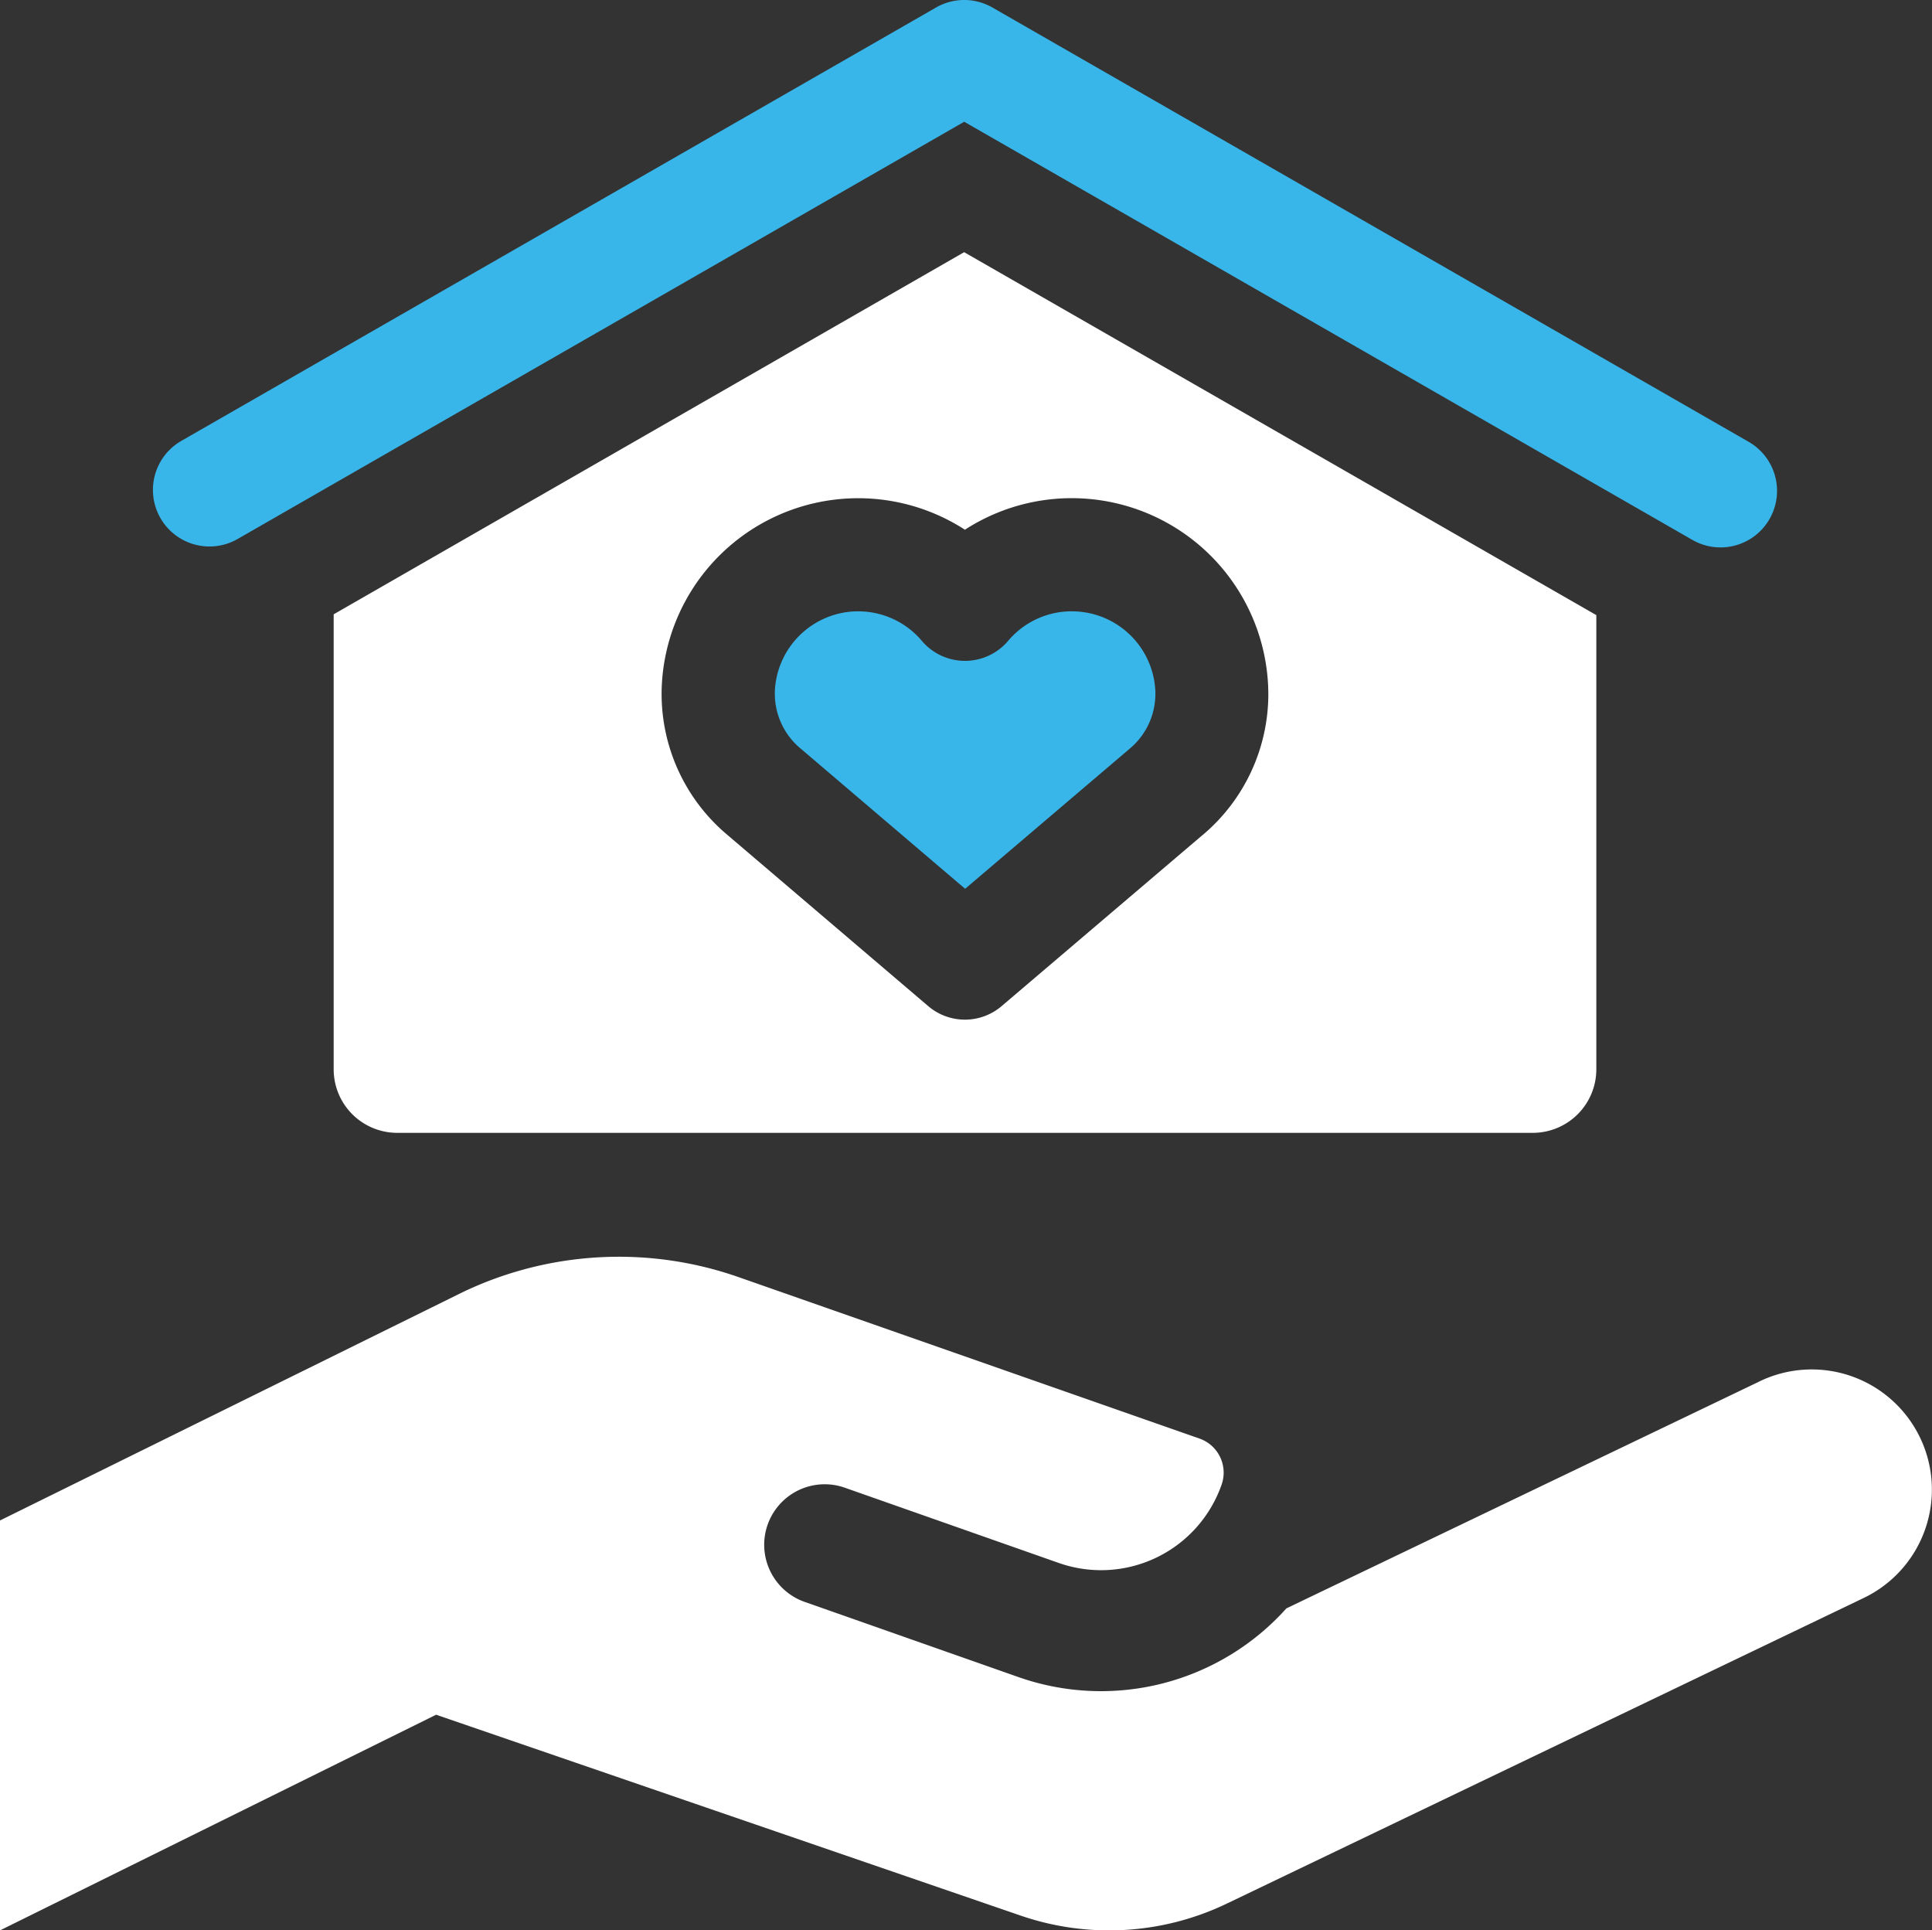 <svg xmlns="http://www.w3.org/2000/svg" width="83.243" height="83.157" viewBox="0 0 83.243 83.157">
  <rect x="0" y="0" width="83.243" height="83.157" fill="#333333" stroke="none"/>
  <g id="home-icon" transform="translate(0 -0.266)">
    <g id="Group_4702" data-name="Group 4702" transform="translate(0 54.401)">
      <path id="Path_10451" data-name="Path 10451" d="M75.826,338.944l-20.4,9.784a10.729,10.729,0,0,1-11.532,2.964l-9.225-3.244a2.607,2.607,0,0,1,1.73-4.919l9.225,3.244a5.5,5.5,0,0,0,7.005-3.36,1.555,1.555,0,0,0-.946-2l-19.841-6.949a15.605,15.605,0,0,0-11.926.651L0,344.941V362.6l18.791-9.291,25.189,8.655a11.721,11.721,0,0,0,8.877-.517L80.3,348.28a5.177,5.177,0,0,0-4.478-9.336Z" transform="translate(0 -333.575)" fill="#fff"/>
    </g>
    <g id="Group_4704" data-name="Group 4704" transform="translate(6.589 0.266)">
      <path id="Path_10452" data-name="Path 10452" d="M108.108,23.848a2.424,2.424,0,0,1-1.211-.324L75.524,5.511,44.218,23.485a2.436,2.436,0,1,1-2.426-4.226L74.311.589a2.437,2.437,0,0,1,2.426,0L109.324,19.3a2.437,2.437,0,0,1-1.215,4.549Z" transform="translate(-40.568 -0.266)" fill="#39b6e9"/>
      <g id="Group_4703" data-name="Group 4703" transform="translate(7.791 10.864)">
        <path id="Path_10453" data-name="Path 10453" d="M115.7,67.155l-27.165,15.6v19.6a2.738,2.738,0,0,0,2.738,2.738H140.2a2.738,2.738,0,0,0,2.738-2.738V82.79Zm10.274,25.107-8.661,7.373a2.436,2.436,0,0,1-3.16,0l-8.663-7.384a7.931,7.931,0,0,1-2.826-6.09q0-.14.006-.281a8.471,8.471,0,0,1,13.063-6.769A8.471,8.471,0,0,1,128.8,85.9c0,.1.006.193.006.288A7.941,7.941,0,0,1,125.977,92.262Z" transform="translate(-88.538 -67.155)" fill="#fff"/>
        <path id="Path_10454" data-name="Path 10454" d="M218.428,162.412a3.574,3.574,0,0,0-2.846,1.272,2.436,2.436,0,0,1-3.716,0,3.585,3.585,0,0,0-2.745-1.273h-.1a3.6,3.6,0,0,0-3.49,3.446c0,.042,0,.082,0,.122a3.071,3.071,0,0,0,1.115,2.347l7.084,6.038,7.081-6.028a3.077,3.077,0,0,0,1.116-2.343c0-.041,0-.085,0-.129A3.6,3.6,0,0,0,218.428,162.412Z" transform="translate(-186.526 -146.939)" fill="#39b6e9"/>
      </g>
    </g>
  </g>
</svg>
